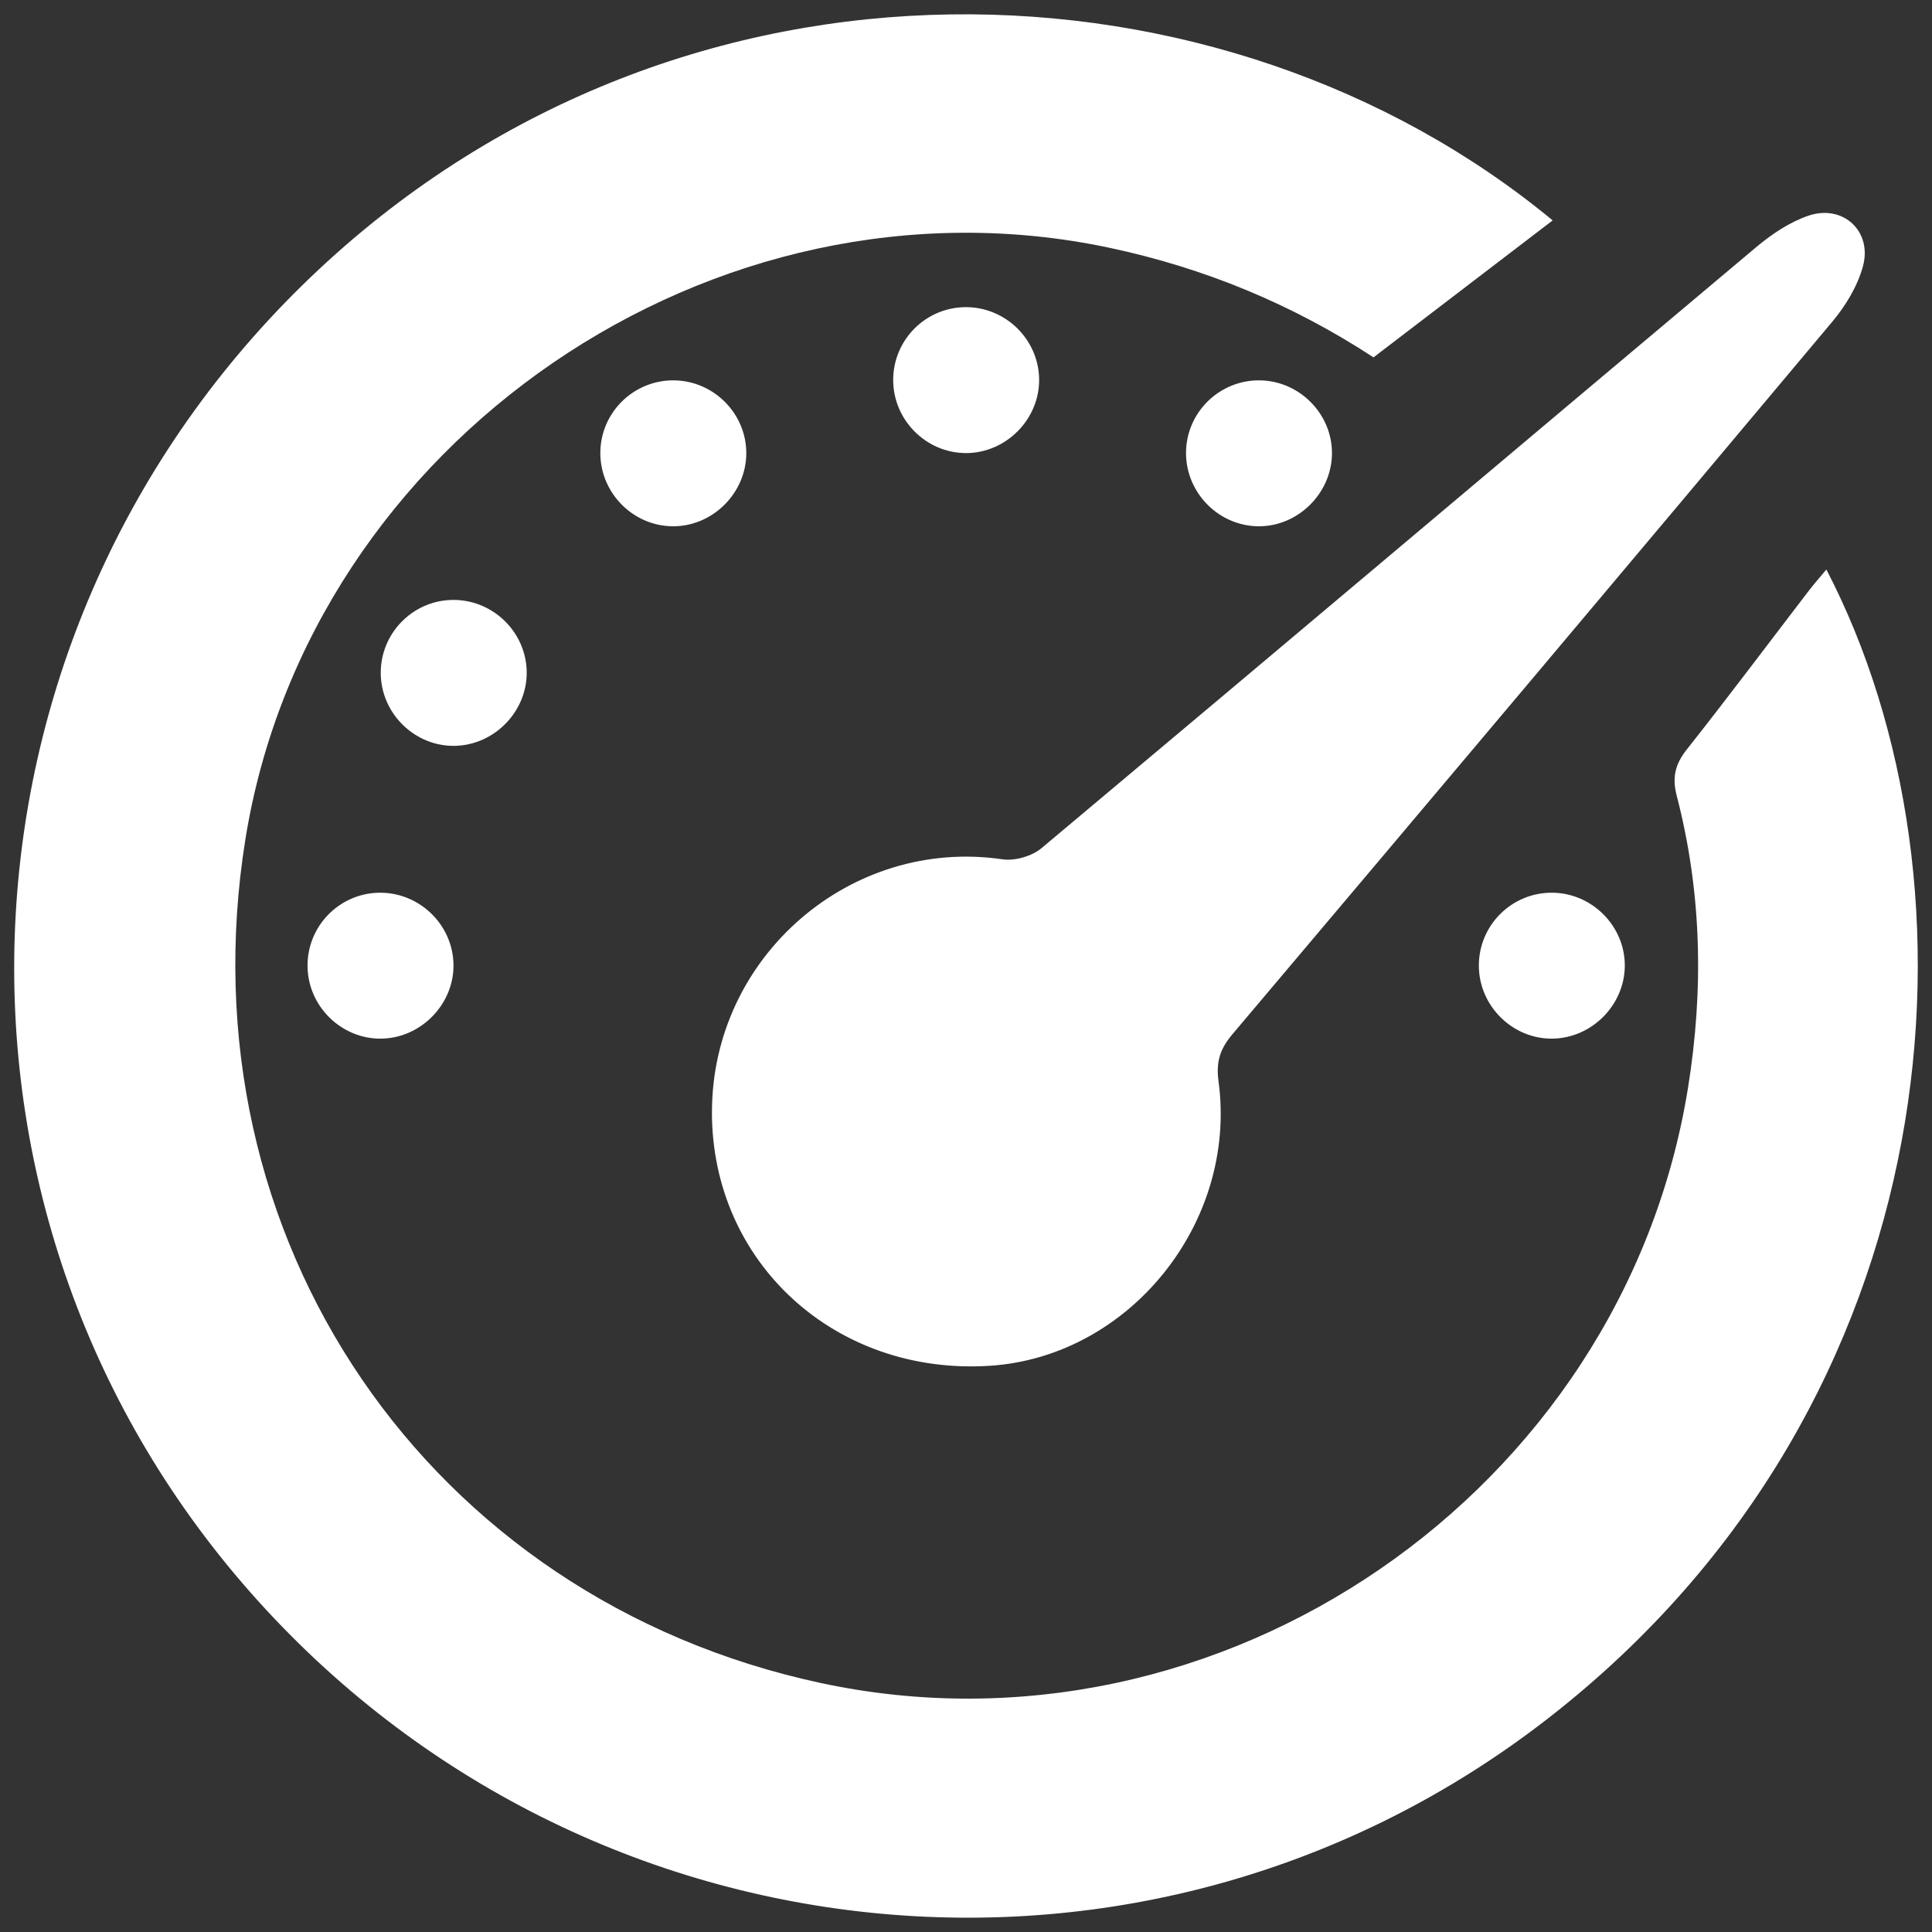 <?xml version="1.0" encoding="UTF-8"?><svg id="Layer_1" xmlns="http://www.w3.org/2000/svg" viewBox="0 0 1080 1080"><rect x="0" y="0" width="1080" height="1080" fill="#333333" stroke="none"/><defs><style>.cls-1{fill:#fff;}</style></defs><path class="cls-1" d="m867.95,123.21c-33.95,25.95-66.8,51.07-100.15,76.56-45.55-29.77-94.52-49.96-147.43-61.22-220.97-47.02-447.47,107.82-483.21,330.73-35.71,222.75,101.99,424.51,321.84,471.57,223.2,47.77,448.04-106.64,484.55-332.39,8.92-55.14,7.77-109.66-6.27-163.72-2.62-10.08-.89-17.52,5.6-25.72,23.1-29.19,45.41-59.01,68.06-88.55,3.1-4.04,6.49-7.86,10.01-12.11,91.02,175.03,72.57,464.12-154.69,641.54-224.02,174.89-544.74,141.58-730.83-74.99C-49.57,669.6-31.49,346.75,178.26,150.59,383.31-41.16,684.37-28.61,867.95,123.21Z"/><path class="cls-1" d="m397.99,621.38c.18-86.68,77.5-153.46,162.39-141.02,6.93,1.01,16.46-1.73,21.84-6.24,133.37-111.77,266.29-224.08,399.54-335.99,8.64-7.25,18.67-13.99,29.21-17.57,19.21-6.52,35.73,8.64,30.45,28.22-3,11.13-9.65,22.11-17.16,31.06-111.43,132.97-223.2,265.65-335.19,398.14-6.95,8.23-9.41,15.3-7.9,26.5,10.66,79.15-49.96,153.96-127.8,159-86.36,5.59-155.57-57.69-155.4-142.1Z"/><path class="cls-1" d="m540.09,253.27c-22.47.04-40.97-18.64-40.79-41.18.18-22.03,17.86-39.94,39.87-40.38,22.54-.45,41.43,17.78,41.71,40.26.28,22.32-18.43,41.26-40.8,41.31Z"/><path class="cls-1" d="m417.18,253.51c-.11,22.35-19.13,41.02-41.43,40.68-22.46-.35-40.66-19.3-40.15-41.83.5-21.97,18.5-39.63,40.52-39.74,22.56-.11,41.17,18.42,41.06,40.89Z"/><path class="cls-1" d="m744.57,254.06c-.45,22.33-19.77,40.8-41.98,40.12-22.45-.69-40.38-19.89-39.57-42.38.79-21.94,19.05-39.37,41.05-39.18,22.5.19,40.95,19.06,40.5,41.44Z"/><path class="cls-1" d="m254.24,416.93c-22.39.42-41.25-18.07-41.4-40.57-.15-22,17.32-40.23,39.27-40.98,22.54-.77,41.66,17.14,42.31,39.63.64,22.26-17.8,41.51-40.18,41.92Z"/><path class="cls-1" d="m213.41,580.6c-22.38.48-41.29-17.97-41.5-40.47-.2-22.03,17.18-40.26,39.16-41.07,22.51-.83,41.72,17.07,42.42,39.52.7,22.23-17.72,41.55-40.08,42.02Z"/><path class="cls-1" d="m867.54,499.03c22.49.07,41.06,18.87,40.73,41.24-.32,21.72-18.49,39.94-40.21,40.33-22.37.4-41.23-18.11-41.37-40.6-.14-22.63,18.21-41.04,40.85-40.97Z"/></svg>